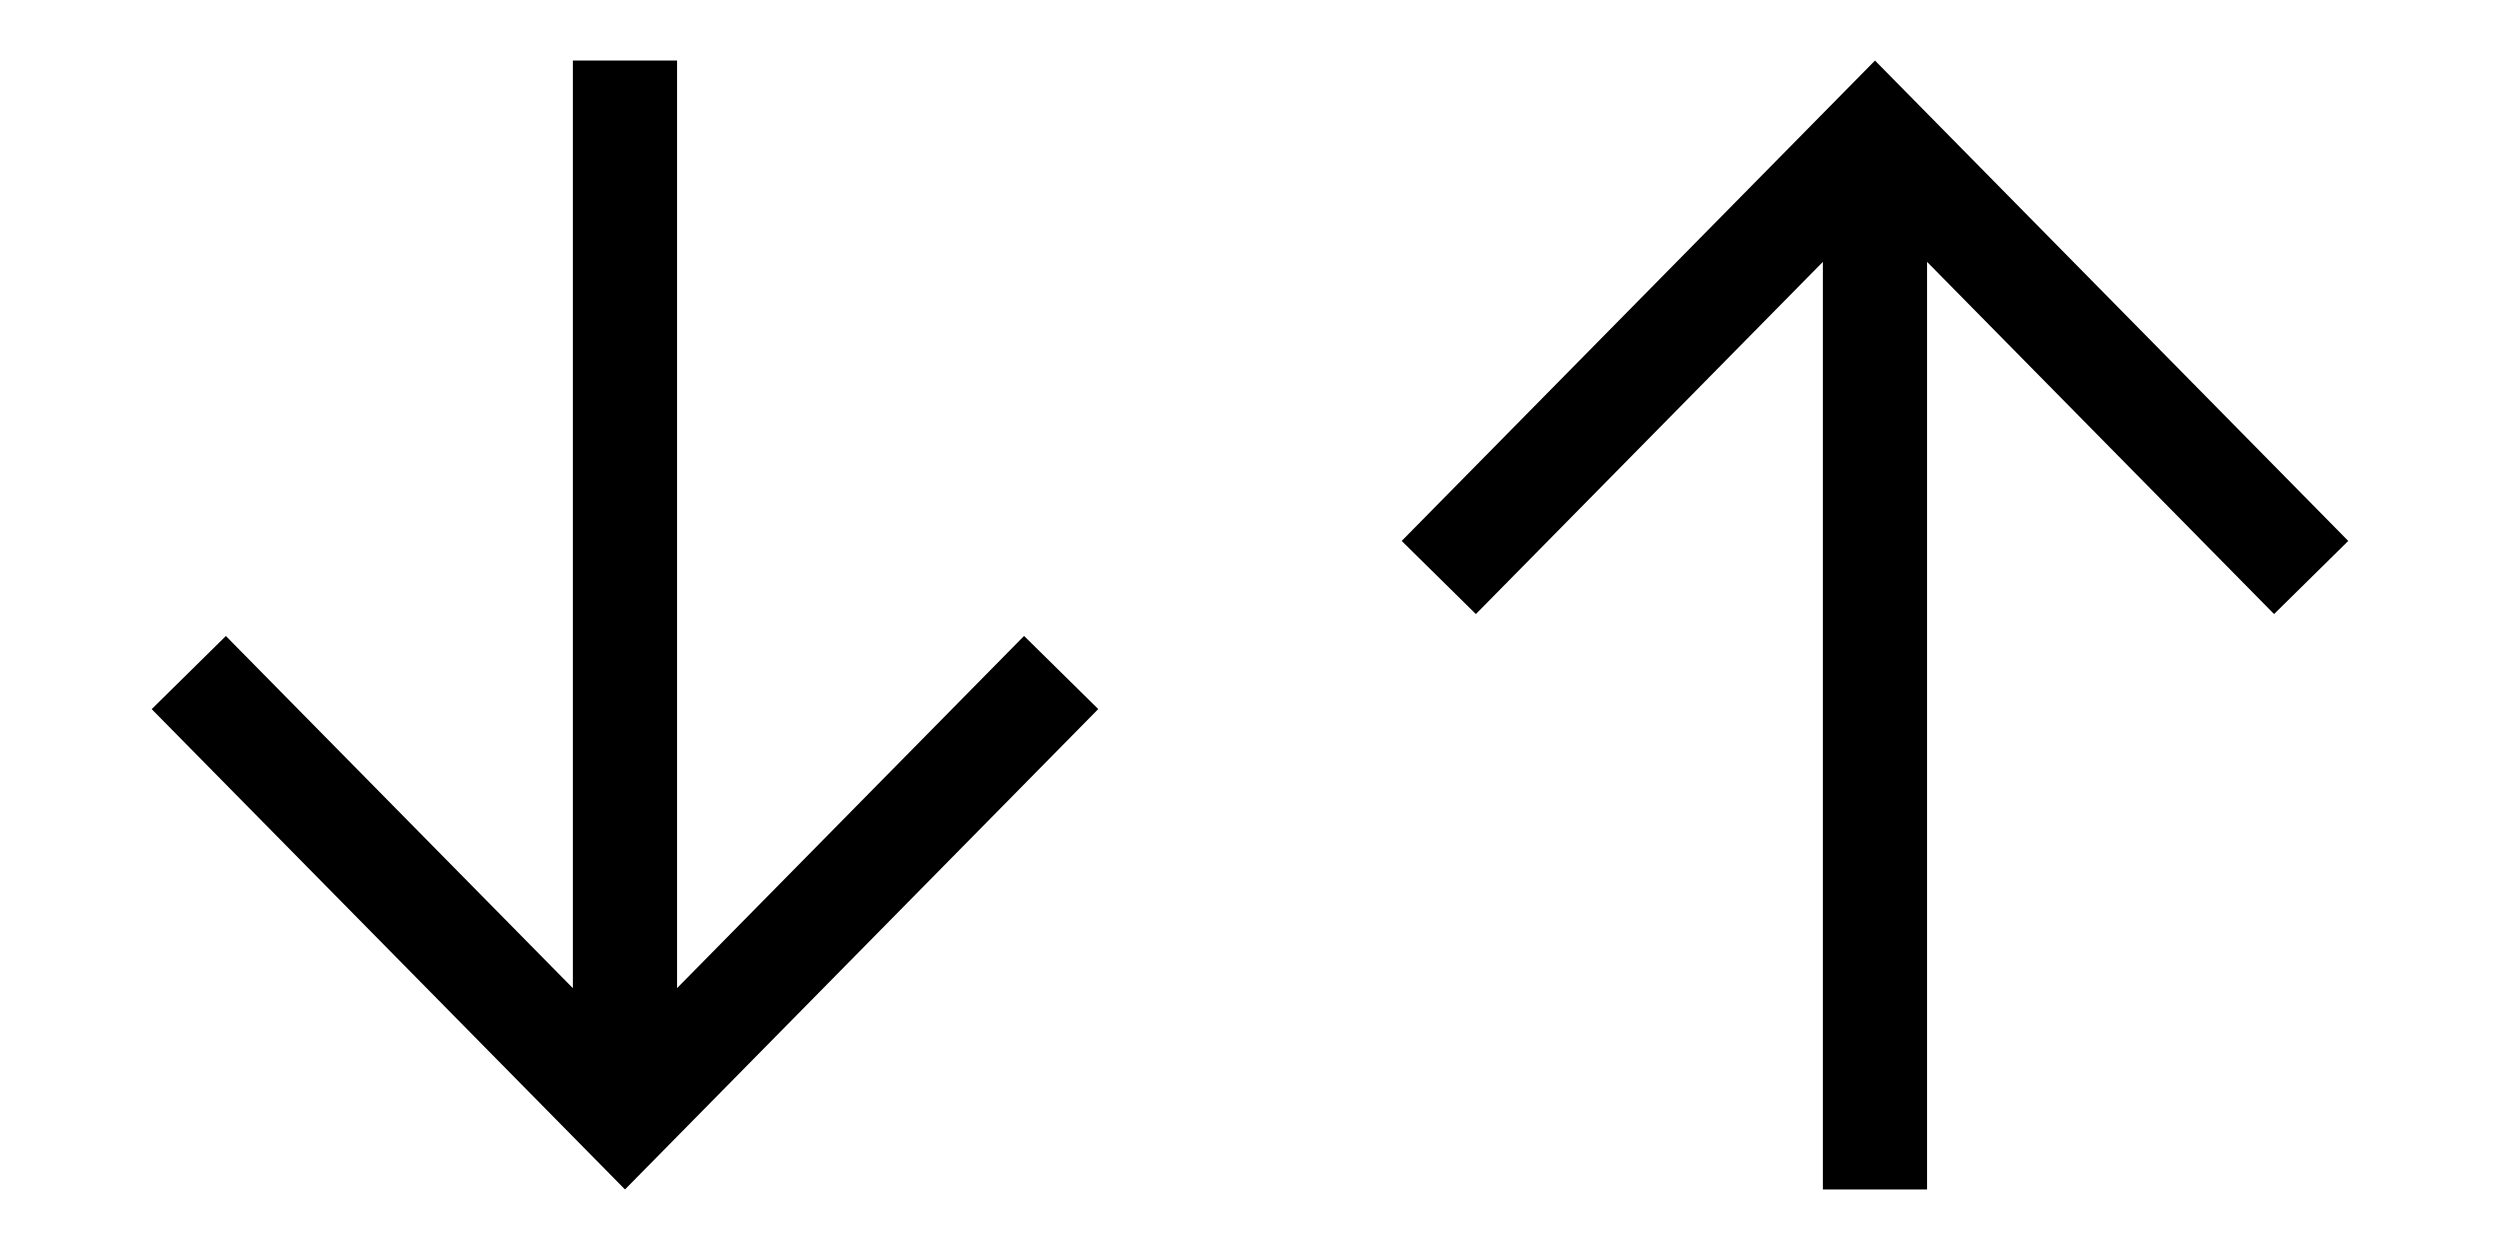 <svg xmlns="http://www.w3.org/2000/svg" width="40" height="20" viewBox="0 0 40 20">
  <g id="그룹_3636" data-name="그룹 3636" transform="translate(-957 -1826)">
    <g id="Icon" transform="translate(977 1826)">
      <path id="Icon_Bold_Navigation_Up_highest" data-name="Icon / Bold / Navigation / Up_highest" d="M8.406,18.062V3.221l5.552,5.635,1.187-1.17L7.573,0,0,7.686l1.187,1.17L6.739,3.221V18.062Z" transform="translate(2.427 0.969)"/>
    </g>
    <g id="Icon-2" data-name="Icon" transform="translate(957 1826)">
      <path id="Icon_Bold_Navigation_Down_lowest" data-name="Icon / Bold / Navigation / Down_lowest" d="M8.406,0V14.841l5.552-5.635,1.187,1.17L7.573,18.062,0,10.377l1.187-1.17,5.552,5.635V0Z" transform="translate(2.427 0.969)"/>
    </g>
  </g>
</svg>
